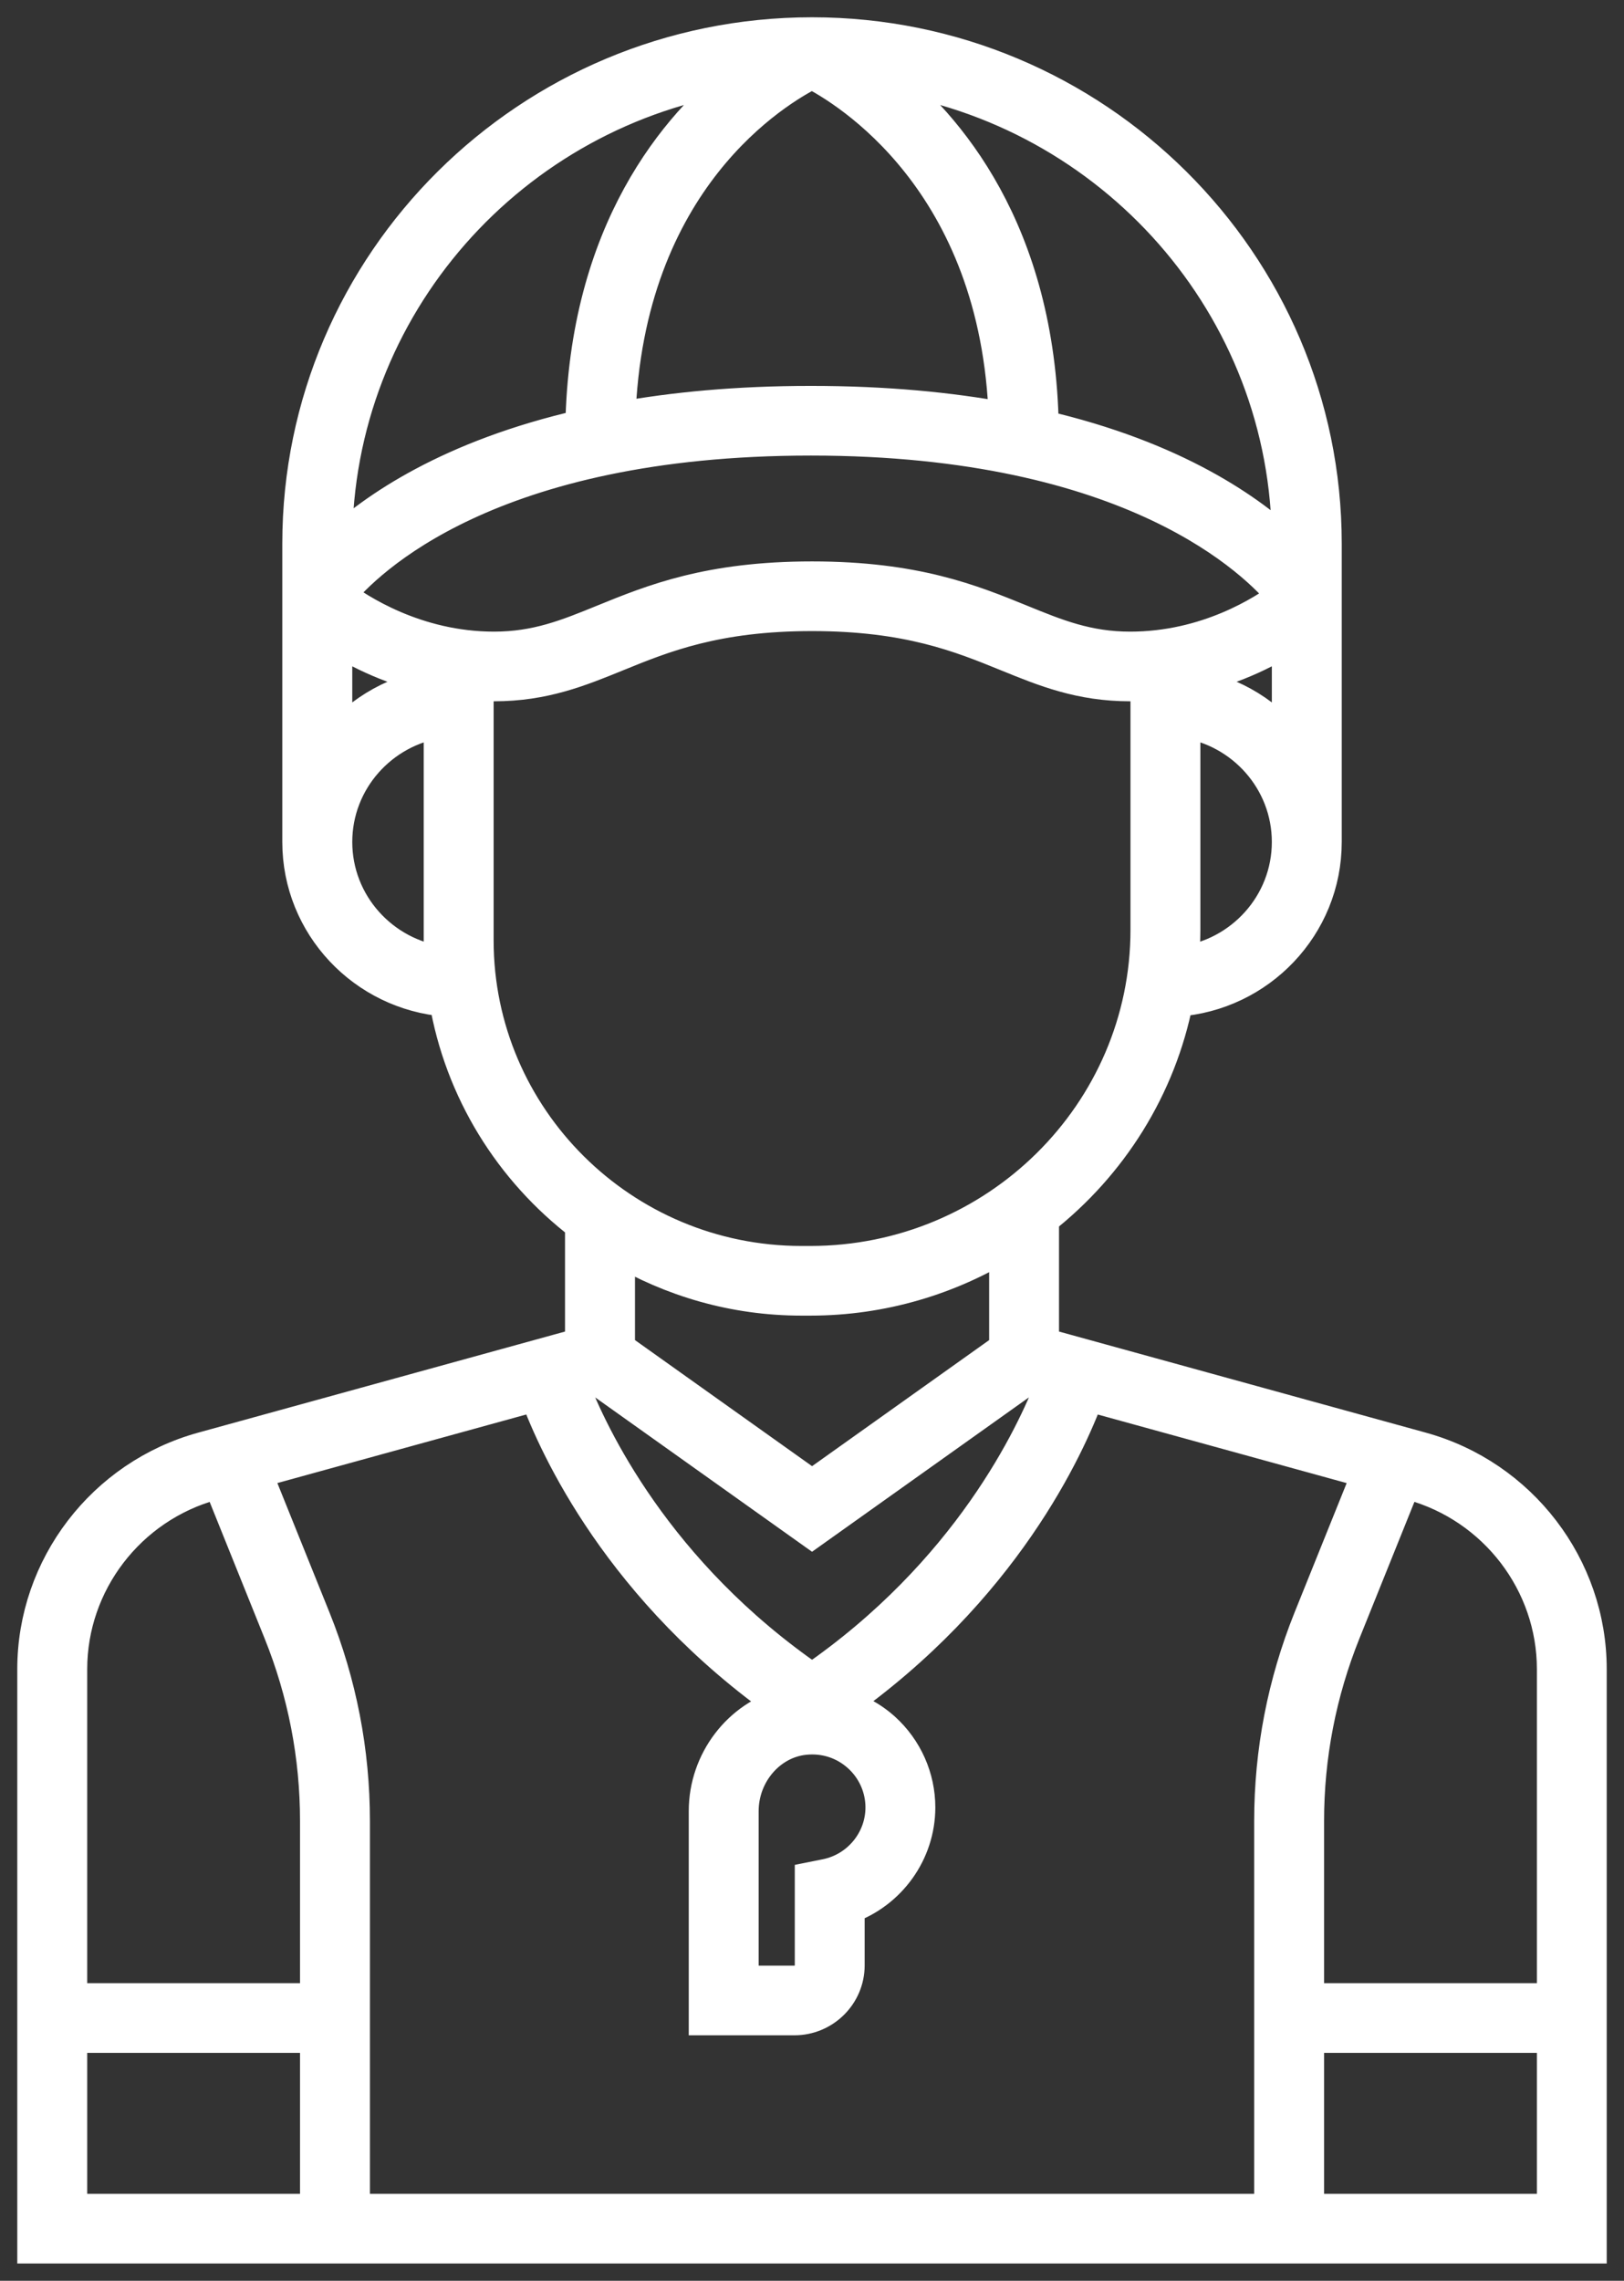 <?xml version="1.0" encoding="UTF-8"?>
<svg width="47px" height="66px" viewBox="0 0 47 66" version="1.1" xmlns="http://www.w3.org/2000/svg" xmlns:xlink="http://www.w3.org/1999/xlink">
    <rect x="0" y="0" width="47" height="66" fill="#333333" stroke="none"/>
    <title>ico_4@1x</title>
    <g id="Page-1" stroke="none" stroke-width="1" fill="none" fill-rule="evenodd">
        <g id="sl-2" transform="translate(-1063, -283)" fill="#FFFFFF" fill-rule="nonzero" stroke="#FFFFFF">
            <g id="Shape-9" transform="translate(1064, 284)">
                <path d="M40.13,40.939 L29.149,37.913 L29.149,34.252 C31.129,32.695 32.545,30.471 33.04,27.921 C35.433,27.76 37.331,25.782 37.331,23.366 L37.331,14.731 C37.331,6.609 30.678,0 22.501,0 C14.323,0 7.67,6.608 7.67,14.731 L7.67,23.366 C7.67,25.766 9.545,27.737 11.916,27.919 C12.359,30.556 13.804,32.854 15.852,34.419 L15.852,37.913 L4.871,40.939 C2.003,41.728 0,44.345 0,47.301 L0,64 L45,64 L45,47.301 C45,44.345 42.997,41.728 40.129,40.939 L40.13,40.939 Z M35.797,51.696 L35.797,62.984 L9.206,62.984 L9.206,51.696 C9.206,49.685 8.824,47.717 8.072,45.848 L6.354,41.583 L14.534,39.33 C15.094,40.857 16.974,45.011 21.744,48.352 C20.417,48.698 19.433,49.958 19.433,51.41 L19.433,57.397 L21.99,57.397 C22.835,57.397 23.524,56.713 23.524,55.873 L23.524,54.175 C24.73,53.751 25.569,52.602 25.569,51.302 C25.569,50.445 25.203,49.623 24.565,49.046 C24.191,48.709 23.741,48.475 23.258,48.353 C28.027,45.012 29.907,40.858 30.468,39.331 L38.647,41.584 L36.929,45.849 C36.179,47.717 35.797,49.684 35.797,51.696 L35.797,51.696 Z M22.299,49.28 C22.884,49.223 23.446,49.408 23.877,49.798 C24.303,50.183 24.547,50.73 24.547,51.302 C24.547,52.264 23.86,53.101 22.911,53.293 L22.502,53.375 L22.502,55.873 C22.502,56.153 22.272,56.381 21.99,56.381 L20.456,56.381 L20.456,51.411 C20.456,50.314 21.266,49.377 22.299,49.28 L22.299,49.28 Z M8.767,16.23 C9.612,15.193 13.161,11.683 22.467,11.683 C31.821,11.683 35.386,15.272 36.193,16.263 C35.572,16.728 33.93,17.778 31.707,17.778 C30.468,17.778 29.576,17.414 28.542,16.992 C27.109,16.408 25.485,15.746 22.502,15.746 C19.519,15.746 17.895,16.408 16.462,16.992 C15.428,17.414 14.536,17.778 13.297,17.778 C11.034,17.778 9.355,16.675 8.767,16.23 L8.767,16.23 Z M16.889,11.136 C17.109,4.152 21.485,1.574 22.499,1.07 C23.48,1.569 27.897,4.204 28.116,11.149 C26.504,10.85 24.634,10.667 22.468,10.667 C20.333,10.667 18.485,10.845 16.889,11.136 L16.889,11.136 Z M33.189,26.887 C33.22,26.564 33.24,26.236 33.24,25.905 L33.24,19.85 C34.972,20.098 36.308,21.578 36.308,23.365 C36.308,25.17 34.946,26.662 33.189,26.887 L33.189,26.887 Z M33.24,18.824 L33.24,18.644 C34.573,18.389 35.629,17.854 36.308,17.421 L36.308,20.498 C35.565,19.584 34.476,18.96 33.24,18.824 Z M36.308,14.73 L36.308,14.879 C35.202,13.818 33.009,12.258 29.142,11.365 C29.045,5.693 26.398,2.627 24.524,1.164 C31.182,2.14 36.308,7.851 36.308,14.73 L36.308,14.73 Z M20.479,1.164 C18.606,2.625 15.963,5.688 15.861,11.348 C12.027,12.222 9.828,13.749 8.695,14.816 L8.695,14.73 C8.695,7.85 13.821,2.14 20.479,1.164 L20.479,1.164 Z M8.695,17.421 C9.374,17.854 10.43,18.39 11.763,18.644 L11.763,18.824 C10.527,18.96 9.438,19.584 8.695,20.498 L8.695,17.421 Z M8.695,23.365 C8.695,21.578 10.031,20.098 11.763,19.85 L11.763,26.209 C11.763,26.437 11.783,26.661 11.797,26.886 C10.049,26.652 8.695,25.164 8.695,23.365 L8.695,23.365 Z M12.786,26.209 L12.786,18.775 C12.953,18.785 13.123,18.794 13.297,18.794 C14.737,18.794 15.763,18.375 16.85,17.932 C18.196,17.384 19.72,16.762 22.501,16.762 C25.282,16.762 26.807,17.384 28.153,17.932 C29.24,18.375 30.266,18.794 31.706,18.794 C31.88,18.794 32.05,18.785 32.217,18.775 L32.217,25.905 C32.217,31.226 27.837,35.555 22.451,35.555 L22.195,35.555 C17.006,35.555 12.786,31.363 12.786,26.209 L12.786,26.209 Z M22.195,36.571 L22.451,36.571 C24.535,36.571 26.475,35.974 28.127,34.959 L28.127,38.037 L22.502,42.041 L16.877,38.037 L16.877,35.107 C18.436,36.031 20.251,36.571 22.195,36.571 L22.195,36.571 Z M16.266,38.853 L22.501,43.291 L28.736,38.853 L29.475,39.056 C28.908,40.535 27.044,44.521 22.502,47.64 C17.959,44.521 16.095,40.535 15.528,39.056 L16.266,38.853 Z M5.145,41.917 L5.363,41.857 L7.122,46.226 C7.826,47.973 8.183,49.814 8.183,51.696 L8.183,56.889 L1.024,56.889 L1.024,47.301 C1.024,44.799 2.719,42.586 5.145,41.917 L5.145,41.917 Z M1.024,57.905 L8.183,57.905 L8.183,62.984 L1.024,62.984 L1.024,57.905 Z M36.82,62.984 L36.82,57.905 L43.979,57.905 L43.979,62.984 L36.82,62.984 Z M43.979,56.889 L36.82,56.889 L36.82,51.696 C36.82,49.814 37.177,47.974 37.88,46.225 L39.639,41.856 L39.857,41.916 C42.284,42.586 43.979,44.8 43.979,47.301 L43.979,56.889 Z" id="Shape"></path>
            </g>
        </g>
    </g>
</svg>
